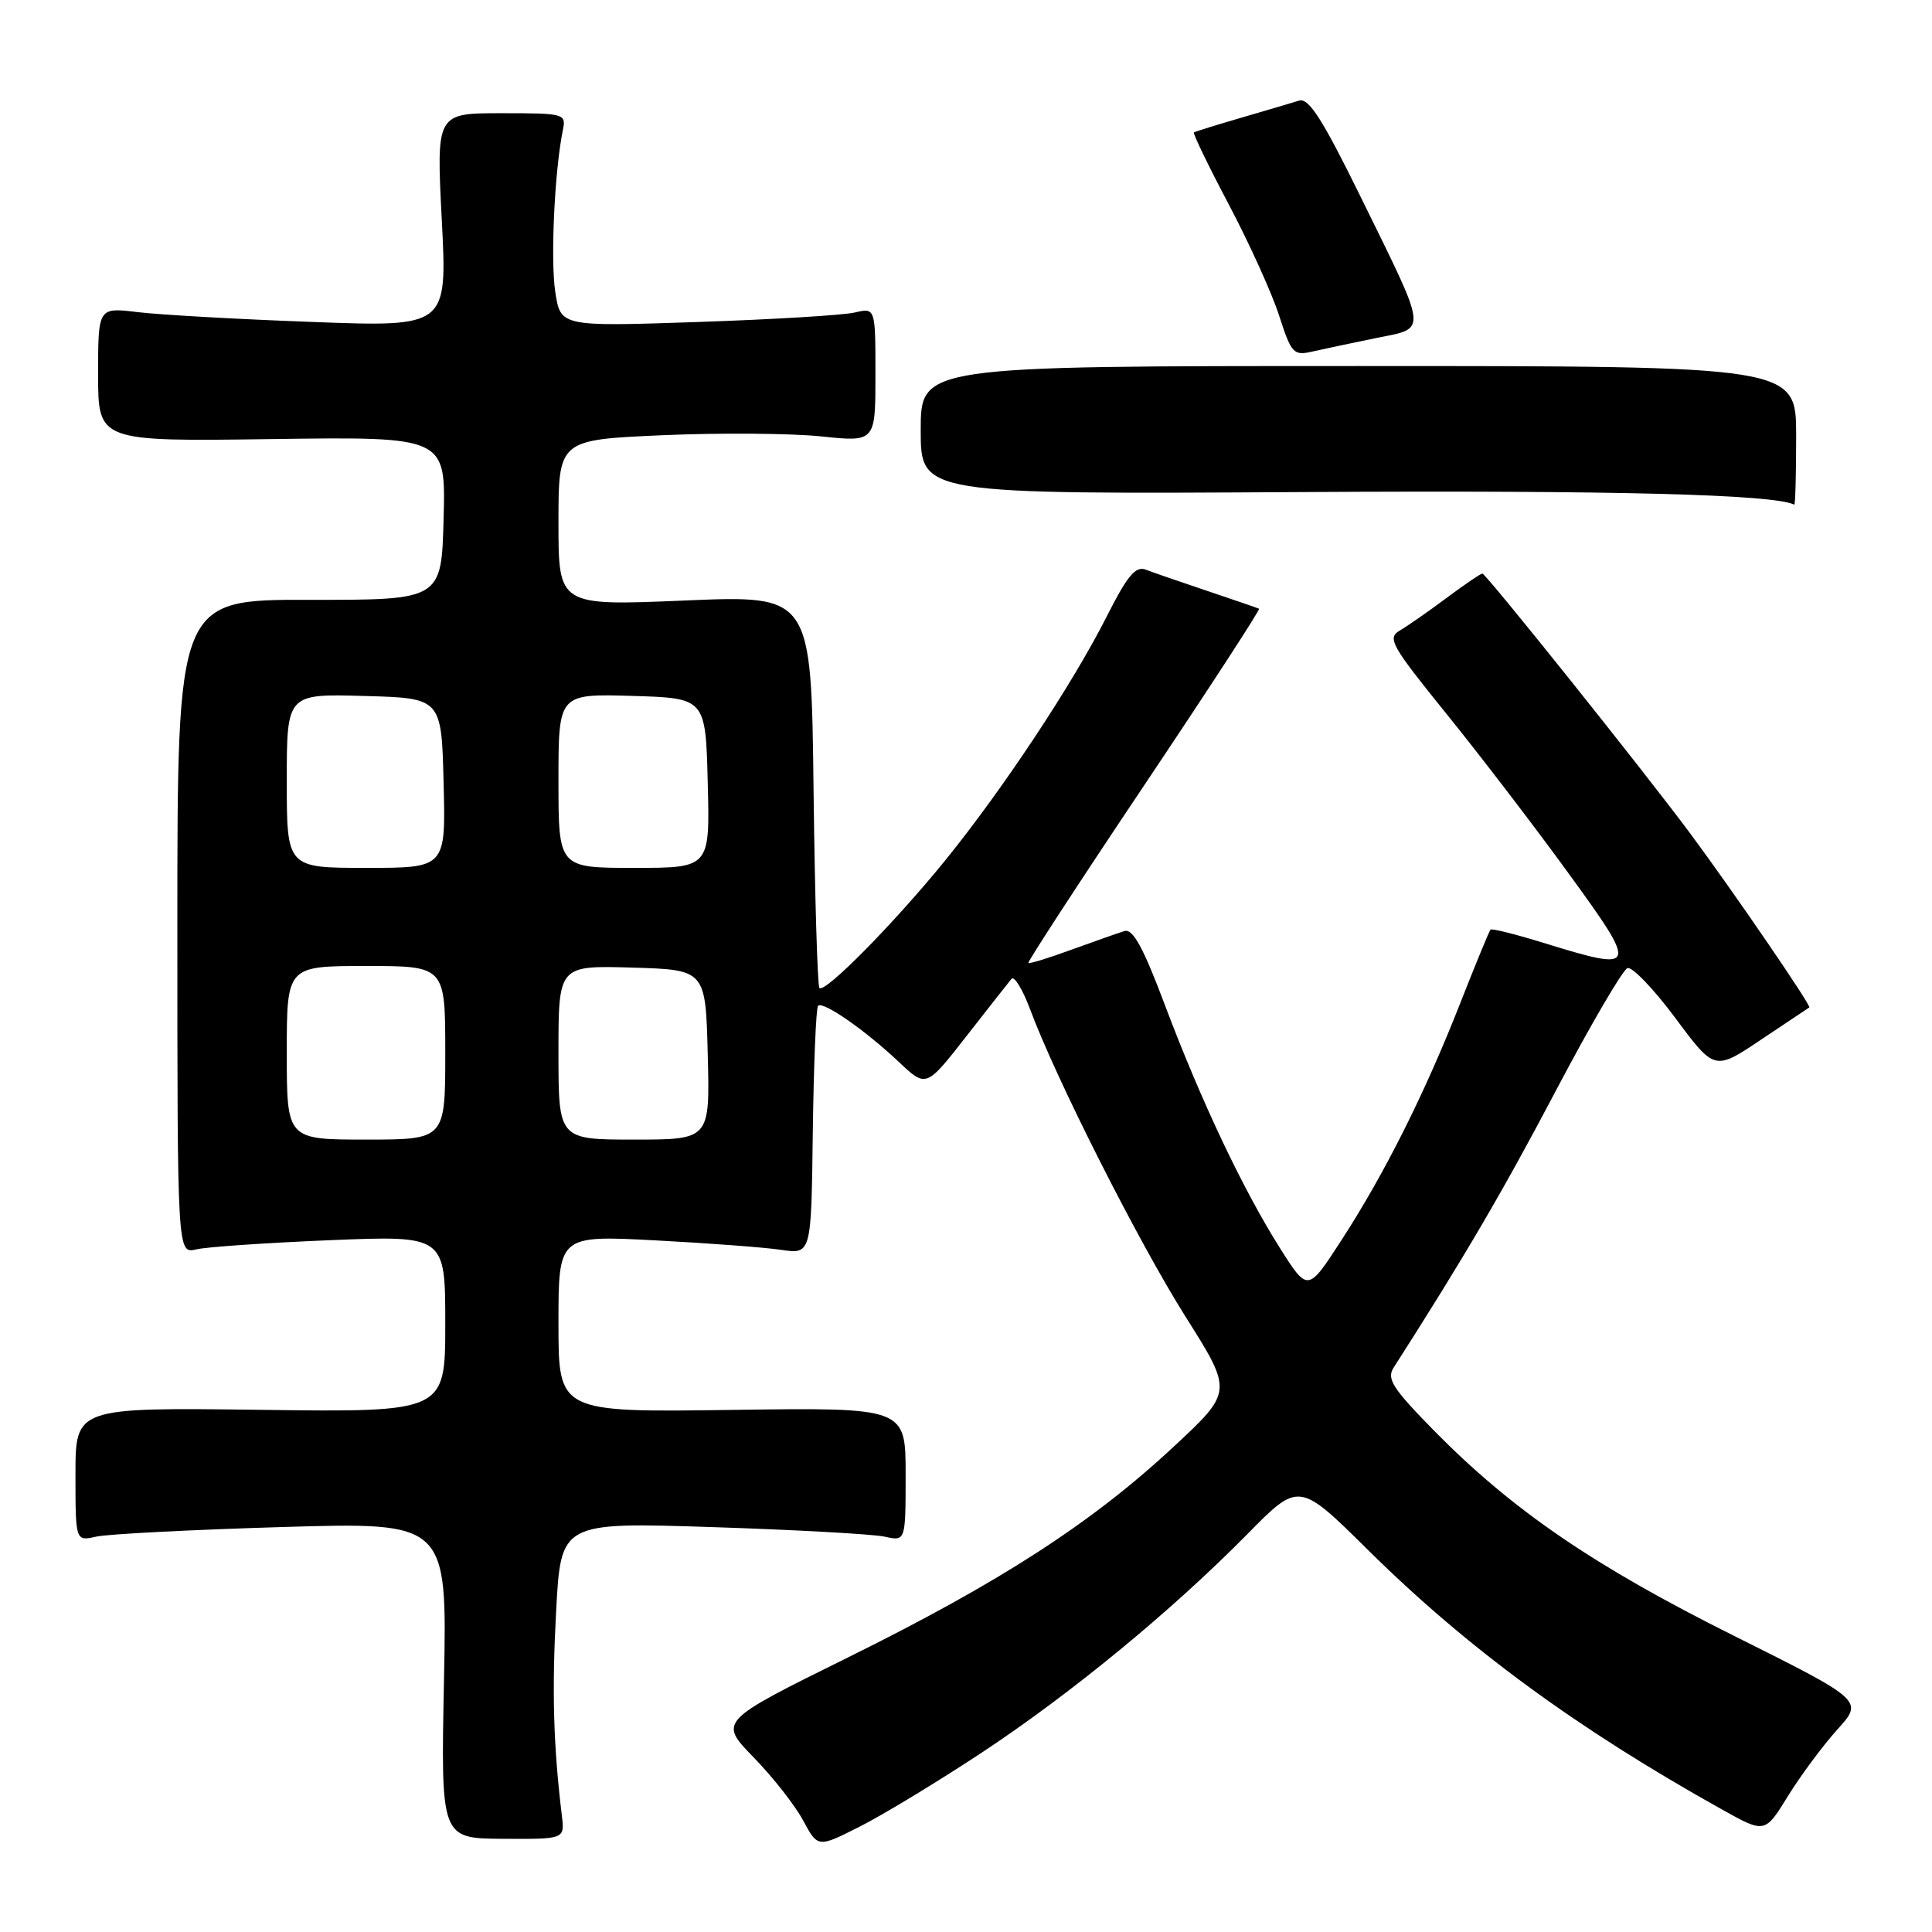 <?xml version="1.0" encoding="UTF-8" standalone="no"?>
<!DOCTYPE svg PUBLIC "-//W3C//DTD SVG 1.1//EN" "http://www.w3.org/Graphics/SVG/1.1/DTD/svg11.dtd" >
<svg xmlns="http://www.w3.org/2000/svg" xmlns:xlink="http://www.w3.org/1999/xlink" version="1.1" viewBox="0 0 256 256">
 <g >
 <path fill="currentColor"
d=" M 130.00 232.29 C 141.90 224.44 155.29 213.42 165.31 203.25 C 172.12 196.33 172.12 196.33 181.31 205.42 C 194.44 218.40 208.95 229.04 228.18 239.77 C 233.86 242.94 233.86 242.94 236.90 238.01 C 238.57 235.30 241.51 231.34 243.43 229.20 C 246.94 225.33 246.94 225.33 229.71 216.73 C 211.16 207.47 200.37 200.09 190.02 189.57 C 184.56 184.01 183.71 182.70 184.65 181.24 C 193.97 166.68 199.14 157.86 206.13 144.58 C 210.74 135.83 215.03 128.49 215.65 128.28 C 216.28 128.07 219.13 131.05 221.99 134.89 C 227.19 141.89 227.19 141.89 233.35 137.76 C 236.73 135.49 239.61 133.57 239.74 133.49 C 240.06 133.31 229.68 118.14 224.01 110.50 C 217.75 102.07 196.90 76.00 196.42 76.00 C 196.20 76.00 194.05 77.46 191.65 79.25 C 189.25 81.04 186.46 82.98 185.45 83.57 C 183.79 84.55 184.37 85.57 191.65 94.57 C 196.07 100.03 203.37 109.56 207.86 115.75 C 217.15 128.53 217.05 128.80 204.51 124.93 C 200.82 123.79 197.67 123.00 197.50 123.18 C 197.33 123.36 195.51 127.78 193.46 133.00 C 188.79 144.89 183.47 155.51 177.73 164.36 C 173.29 171.21 173.29 171.21 169.59 165.36 C 164.70 157.62 159.14 145.87 154.37 133.21 C 151.49 125.55 150.12 123.03 149.00 123.37 C 148.18 123.62 145.03 124.73 142.00 125.83 C 138.98 126.94 136.40 127.73 136.26 127.60 C 136.13 127.46 143.02 116.88 151.59 104.09 C 160.16 91.30 167.02 80.75 166.83 80.66 C 166.65 80.57 163.57 79.51 160.00 78.31 C 156.43 77.11 152.74 75.84 151.81 75.48 C 150.47 74.97 149.38 76.28 146.66 81.66 C 142.15 90.60 132.87 104.61 125.25 114.00 C 118.52 122.29 109.31 131.64 108.58 130.91 C 108.32 130.65 107.97 118.84 107.80 104.65 C 107.50 78.86 107.50 78.86 90.75 79.57 C 74.00 80.28 74.00 80.28 74.00 69.28 C 74.00 58.28 74.00 58.28 87.75 57.67 C 95.31 57.34 104.76 57.41 108.75 57.82 C 116.00 58.58 116.00 58.58 116.00 49.67 C 116.00 40.77 116.00 40.77 113.25 41.41 C 111.74 41.77 102.35 42.33 92.38 42.67 C 74.27 43.28 74.27 43.28 73.57 38.64 C 72.93 34.36 73.49 22.56 74.58 17.25 C 75.03 15.06 74.83 15.00 66.43 15.00 C 57.81 15.00 57.81 15.00 58.54 29.16 C 59.27 43.33 59.27 43.33 41.39 42.66 C 31.55 42.30 21.14 41.71 18.25 41.36 C 13.00 40.72 13.00 40.72 13.00 49.61 C 13.00 58.50 13.00 58.50 36.03 58.18 C 59.07 57.86 59.07 57.86 58.78 68.68 C 58.50 79.50 58.50 79.50 41.00 79.48 C 23.50 79.45 23.50 79.45 23.50 122.79 C 23.50 166.14 23.50 166.14 26.00 165.55 C 27.38 165.22 35.36 164.68 43.75 164.33 C 59.00 163.71 59.00 163.71 59.00 175.42 C 59.00 187.13 59.00 187.13 34.50 186.81 C 10.00 186.50 10.00 186.50 10.00 195.37 C 10.00 204.23 10.00 204.23 12.75 203.61 C 14.26 203.27 25.34 202.70 37.38 202.34 C 59.25 201.69 59.25 201.69 58.83 222.65 C 58.41 243.60 58.41 243.60 66.62 243.65 C 74.83 243.70 74.83 243.70 74.45 240.60 C 73.32 231.22 73.12 224.06 73.69 213.49 C 74.32 201.70 74.32 201.70 94.41 202.35 C 105.46 202.71 115.74 203.28 117.25 203.62 C 120.00 204.23 120.00 204.23 120.00 195.37 C 120.00 186.50 120.00 186.50 97.00 186.82 C 74.00 187.14 74.00 187.14 74.00 175.41 C 74.00 163.69 74.00 163.69 86.75 164.35 C 93.76 164.72 101.30 165.28 103.50 165.61 C 107.50 166.20 107.50 166.20 107.70 149.98 C 107.82 141.06 108.13 133.54 108.40 133.27 C 109.05 132.62 114.65 136.51 119.11 140.72 C 122.72 144.13 122.72 144.13 128.04 137.32 C 130.97 133.57 133.66 130.14 134.03 129.70 C 134.39 129.27 135.49 131.07 136.48 133.70 C 139.89 142.90 150.85 164.57 157.08 174.45 C 163.36 184.40 163.36 184.40 155.50 191.71 C 144.68 201.79 132.51 209.66 112.36 219.62 C 95.22 228.09 95.22 228.09 99.86 232.86 C 102.41 235.48 105.37 239.25 106.43 241.24 C 108.37 244.84 108.37 244.84 113.93 242.03 C 117.00 240.48 124.22 236.10 130.00 232.29 Z  M 238.00 57.75 C 238.00 48.50 238.00 48.50 180.00 48.50 C 122.00 48.50 122.00 48.50 122.00 57.00 C 122.00 65.50 122.00 65.50 172.75 65.20 C 213.84 64.96 235.04 65.50 237.75 66.87 C 237.89 66.94 238.00 62.84 238.00 57.75 Z  M 182.26 44.81 C 189.21 43.40 189.33 44.49 180.33 26.16 C 175.24 15.79 173.41 12.94 172.14 13.33 C 171.24 13.61 167.80 14.63 164.50 15.59 C 161.20 16.55 158.37 17.43 158.20 17.55 C 158.04 17.67 160.12 21.98 162.84 27.13 C 165.56 32.28 168.56 38.91 169.50 41.85 C 171.11 46.83 171.40 47.15 173.86 46.59 C 175.31 46.26 179.09 45.46 182.26 44.81 Z  M 38.00 139.50 C 38.00 128.00 38.00 128.00 48.50 128.00 C 59.00 128.00 59.00 128.00 59.00 139.50 C 59.00 151.00 59.00 151.00 48.50 151.00 C 38.00 151.00 38.00 151.00 38.00 139.50 Z  M 74.00 139.46 C 74.00 127.93 74.00 127.93 83.75 128.21 C 93.50 128.50 93.50 128.50 93.78 139.75 C 94.07 151.00 94.07 151.00 84.03 151.00 C 74.00 151.00 74.00 151.00 74.00 139.46 Z  M 38.00 103.47 C 38.00 91.93 38.00 91.93 48.25 92.22 C 58.50 92.50 58.50 92.50 58.78 103.75 C 59.07 115.00 59.07 115.00 48.53 115.00 C 38.00 115.00 38.00 115.00 38.00 103.47 Z  M 74.00 103.46 C 74.00 91.93 74.00 91.93 83.75 92.21 C 93.50 92.50 93.50 92.50 93.78 103.75 C 94.07 115.00 94.07 115.00 84.03 115.00 C 74.00 115.00 74.00 115.00 74.00 103.46 Z "/>
</g>
</svg>